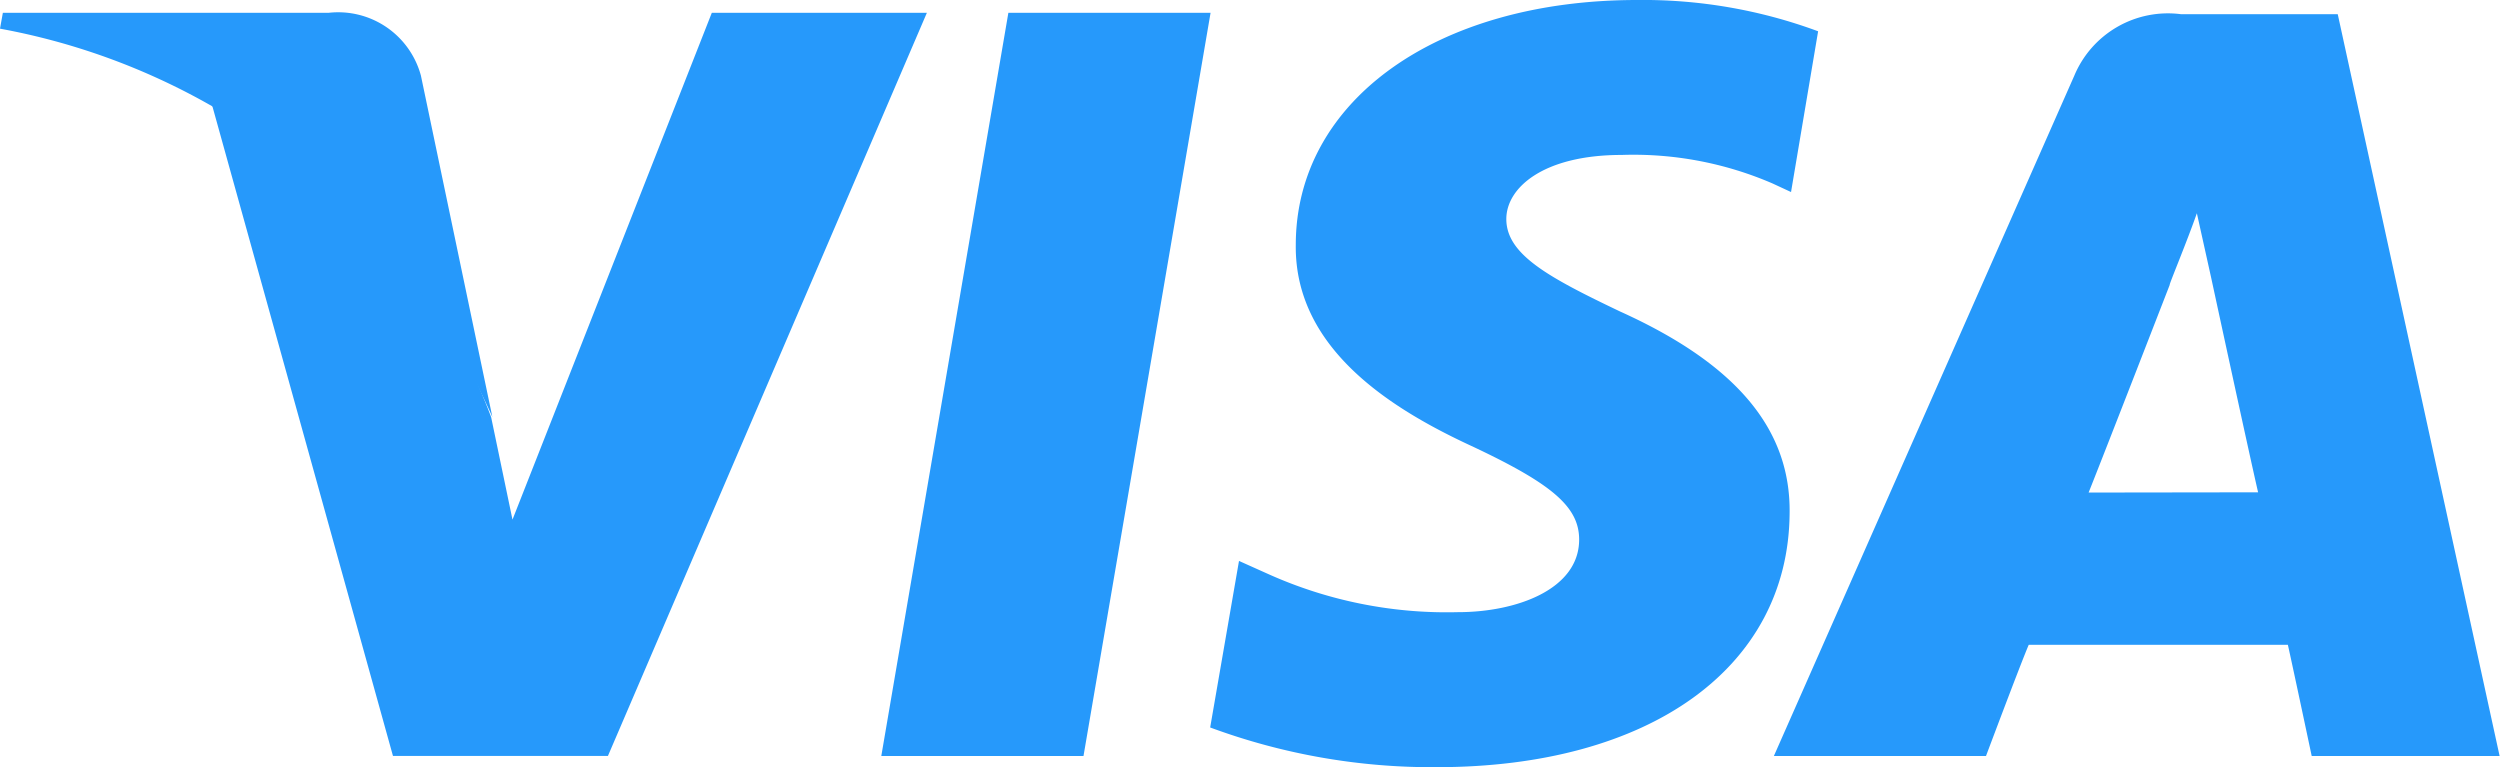 <svg xmlns="http://www.w3.org/2000/svg" width="31.479" height="9.662" viewBox="0 0 31.479 9.662"><defs><style>.a{fill:#2699fb;}</style></defs><path class="a" d="M61.9,10.258,63.5.9h2.546l-1.6,9.358Z" transform="translate(-50.803 -0.739)"/><path class="a" d="M92.655.394A6.348,6.348,0,0,0,90.378,0c-2.528,0-4.3,1.273-4.3,3.083-.018,1.344,1.273,2.1,2.241,2.546.986.466,1.327.753,1.327,1.165,0,.627-.789.914-1.524.914a5.483,5.483,0,0,1-2.4-.484l-.359-.161L85,9.16a8.055,8.055,0,0,0,2.85.5c2.689,0,4.428-1.255,4.446-3.191.018-1.058-.663-1.882-2.133-2.546-.9-.43-1.434-.717-1.434-1.165,0-.394.466-.807,1.452-.807a4.415,4.415,0,0,1,1.9.359l.233.108L92.655.394" transform="translate(-69.762)"/><path class="a" d="M131.7,1h-1.972a1.278,1.278,0,0,0-1.344.771L124.6,10.34h2.671s.43-1.147.538-1.4h3.263c.072.323.3,1.4.3,1.4h2.366L131.7,1m-3.137,6.023c.215-.538,1.022-2.617,1.022-2.617-.018.018.215-.538.341-.9l.179.807s.484,2.241.592,2.707Z" transform="translate(-102.264 -0.821)"/><path class="a" d="M21.192.9l-2.51,6.382-.269-1.291A7.234,7.234,0,0,0,14.9,2.065l2.277,8.192h2.707L23.9.9H21.192" transform="translate(-12.229 -0.739)"/><path class="a" d="M4.141.9H.036L0,1.1A8.444,8.444,0,0,1,6.2,5.991l-.9-4.3A1.079,1.079,0,0,0,4.141.9" transform="translate(0 -0.739)"/></svg>